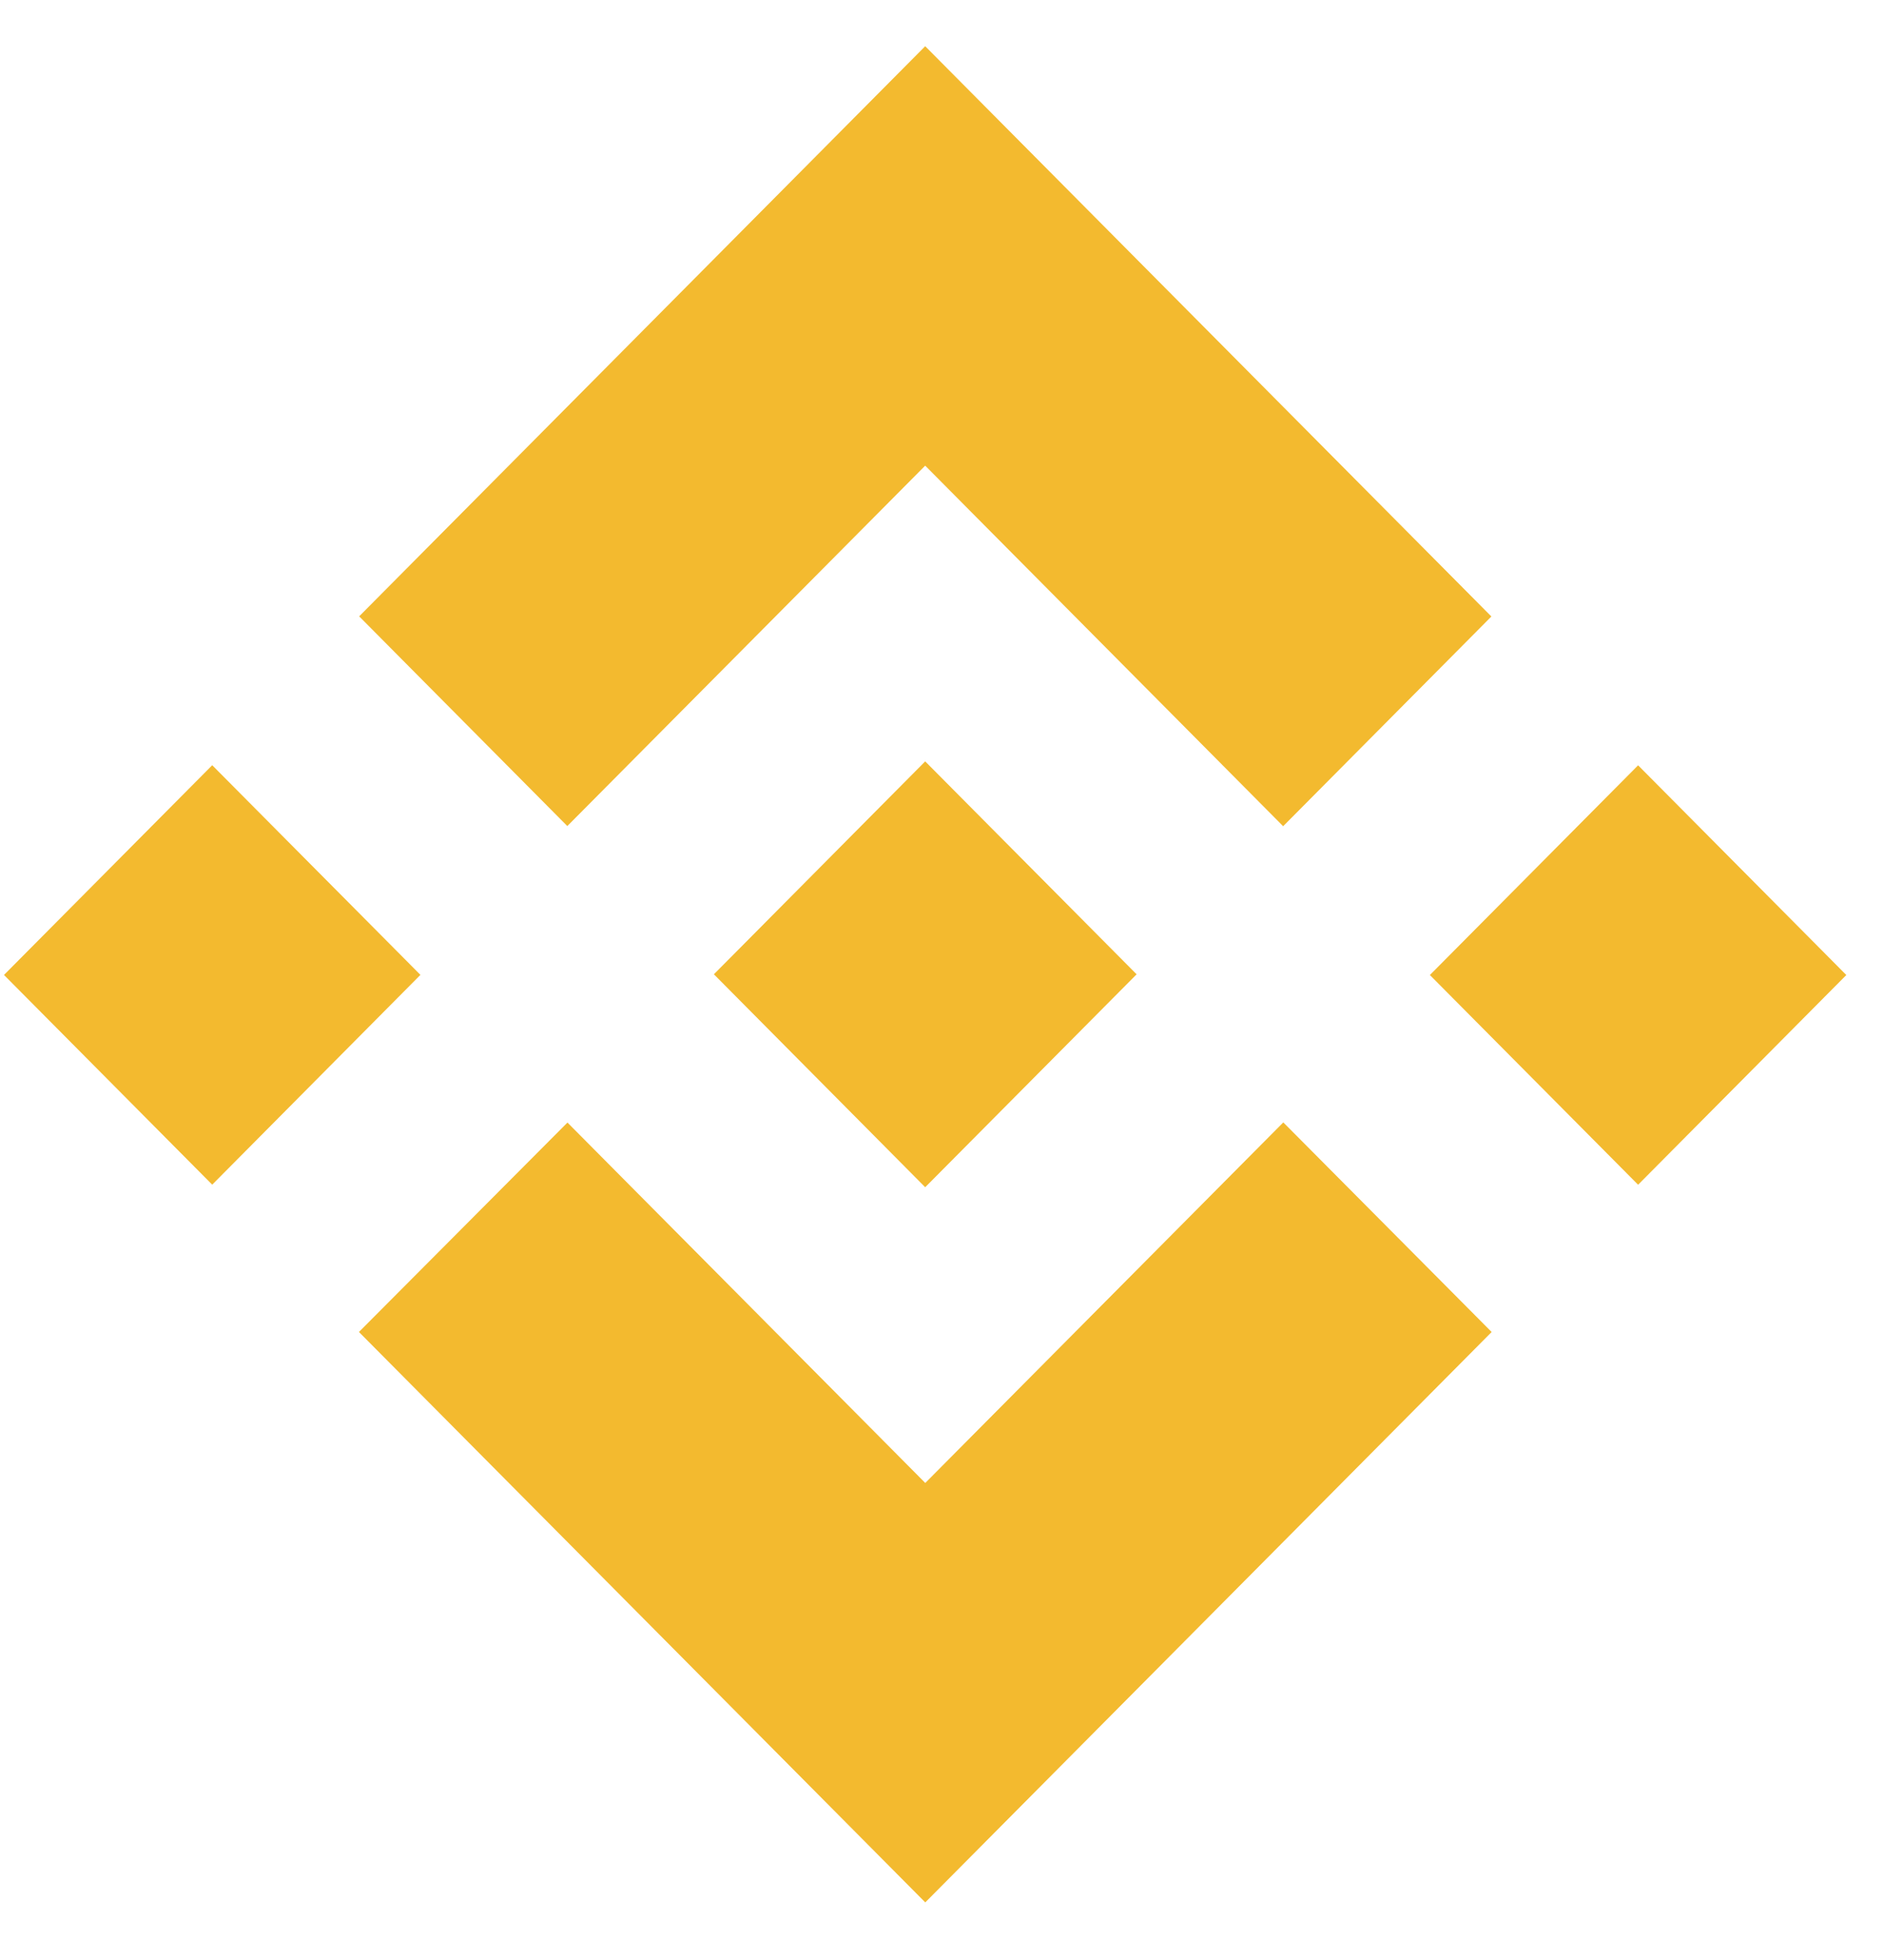 <svg width="25" height="26" viewBox="0 0 25 26" fill="none" xmlns="http://www.w3.org/2000/svg">
<path d="M7.528 10.958L12.277 6.177L17.027 10.96L19.79 8.178L12.277 0.613L4.766 8.176L7.528 10.958Z" fill="#F3BA2F"/>
<path d="M5.579 12.932L2.816 10.151L0.053 12.933L2.816 15.715L5.579 12.932Z" fill="#F3BA2F"/>
<path d="M7.53 14.891L12.278 19.672L17.029 14.889L19.793 17.669L19.792 17.671L12.278 25.236L4.767 17.673L4.763 17.669L7.53 14.891Z" fill="#F3BA2F"/>
<path d="M21.737 15.716L24.5 12.934L21.737 10.152L18.974 12.934L21.737 15.716Z" fill="#F3BA2F"/>
<path d="M15.08 12.923H15.081L12.277 10.1L10.206 12.186H10.206L9.968 12.426L9.477 12.92L9.473 12.924L9.477 12.928L12.277 15.749L15.081 12.926L15.082 12.924L15.08 12.923Z" fill="#F3BA2F"/>
</svg>
